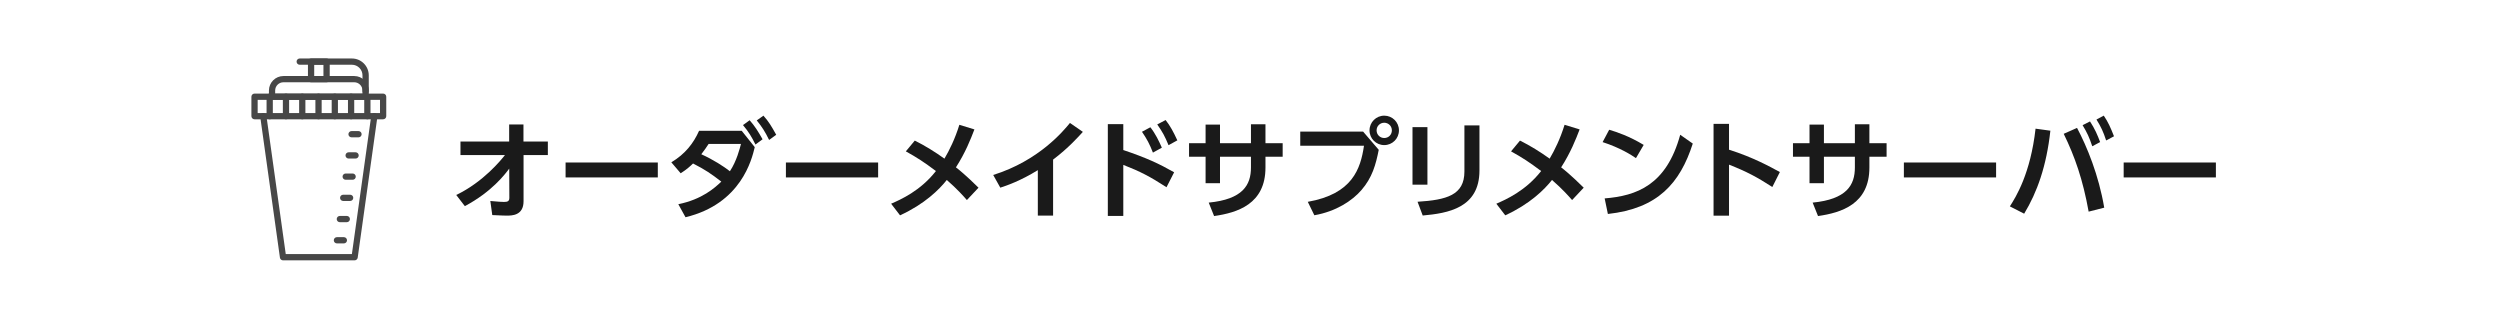 <?xml version="1.0" encoding="UTF-8"?><svg id="_レイヤー_2" xmlns="http://www.w3.org/2000/svg" viewBox="0 0 1070 142"><defs><style>.cls-1{fill:#474747;}.cls-1,.cls-2,.cls-3{stroke-width:0px;}.cls-2{fill:#1a1a1a;}.cls-3{fill:none;}</style></defs><g id="BACK"><rect class="cls-3" width="1070" height="142"/></g><g id="DESIGN"><path class="cls-1" d="M151.78,111.43h-30.64c-.67,0-1.24-.49-1.33-1.16l-8.44-60.37c-.1-.73.41-1.41,1.14-1.51.73-.1,1.41.41,1.51,1.14l8.28,59.21h28.31l8.28-59.21c.1-.73.78-1.24,1.51-1.14.73.1,1.25.78,1.14,1.51l-8.44,60.37c-.09.66-.66,1.16-1.33,1.16Z"/><path class="cls-1" d="M156.48,42.74h-40.04c-.74,0-1.34-.6-1.34-1.34v-2.65c0-3.42,2.79-6.21,6.21-6.21h30.31c3.42,0,6.21,2.79,6.21,6.21v2.65c0,.74-.6,1.34-1.34,1.34ZM117.78,40.05h37.36v-1.31c0-1.94-1.58-3.53-3.53-3.53h-30.31c-1.94,0-3.53,1.58-3.53,3.53v1.31Z"/><path class="cls-1" d="M139.78,35.22h-6.64c-.74,0-1.34-.6-1.34-1.34v-7.52c0-.74.6-1.34,1.34-1.34h6.64c.74,0,1.34.6,1.34,1.34v7.52c0,.74-.6,1.34-1.34,1.34ZM134.48,32.54h3.95v-4.83h-3.95v4.83Z"/><path class="cls-1" d="M156.48,40.35c-.74,0-1.34-.6-1.34-1.34v-6.78c0-2.49-2.03-4.52-4.52-4.52h-22.35c-.74,0-1.34-.6-1.34-1.34s.6-1.34,1.34-1.34h22.35c3.97,0,7.21,3.23,7.21,7.21v6.78c0,.74-.6,1.34-1.34,1.34Z"/><path class="cls-1" d="M163.98,51.06h-55.04c-.74,0-1.34-.6-1.34-1.34v-8.33c0-.74.6-1.34,1.34-1.34h55.04c.74,0,1.34.6,1.34,1.34v8.33c0,.74-.6,1.34-1.34,1.34ZM110.28,48.38h52.36v-5.64h-52.36v5.64Z"/><path class="cls-1" d="M115.43,51.06c-.74,0-1.34-.6-1.34-1.34v-8.33c0-.74.6-1.34,1.34-1.34s1.34.6,1.34,1.34v8.33c0,.74-.6,1.34-1.34,1.34Z"/><path class="cls-1" d="M122.4,51.06c-.74,0-1.34-.6-1.34-1.34v-8.33c0-.74.6-1.34,1.34-1.34s1.34.6,1.34,1.34v8.33c0,.74-.6,1.34-1.34,1.34Z"/><path class="cls-1" d="M129.37,51.06c-.74,0-1.34-.6-1.34-1.34v-8.33c0-.74.6-1.34,1.34-1.34s1.34.6,1.34,1.34v8.33c0,.74-.6,1.34-1.34,1.34Z"/><path class="cls-1" d="M136.33,51.06c-.74,0-1.34-.6-1.34-1.34v-8.33c0-.74.6-1.34,1.34-1.34s1.34.6,1.34,1.34v8.33c0,.74-.6,1.34-1.34,1.34Z"/><path class="cls-1" d="M143.3,51.06c-.74,0-1.34-.6-1.34-1.34v-8.33c0-.74.6-1.34,1.34-1.34s1.34.6,1.34,1.34v8.33c0,.74-.6,1.34-1.34,1.34Z"/><path class="cls-1" d="M150.27,51.06c-.74,0-1.34-.6-1.34-1.34v-8.33c0-.74.6-1.34,1.34-1.34s1.34.6,1.34,1.34v8.33c0,.74-.6,1.34-1.34,1.34Z"/><path class="cls-1" d="M157.23,51.06c-.74,0-1.34-.6-1.34-1.34v-8.33c0-.74.6-1.34,1.34-1.34s1.34.6,1.34,1.34v8.33c0,.74-.6,1.34-1.34,1.34Z"/><path class="cls-1" d="M153.44,58.78h-2.98c-.74,0-1.34-.6-1.34-1.34s.6-1.34,1.34-1.34h2.98c.74,0,1.34.6,1.34,1.34s-.6,1.34-1.34,1.34Z"/><path class="cls-1" d="M152.19,67.86h-2.98c-.74,0-1.34-.6-1.34-1.34s.6-1.34,1.34-1.34h2.98c.74,0,1.34.6,1.34,1.34s-.6,1.34-1.34,1.34Z"/><path class="cls-1" d="M150.93,76.94h-2.98c-.74,0-1.34-.6-1.34-1.34s.6-1.34,1.34-1.34h2.98c.74,0,1.34.6,1.34,1.34s-.6,1.34-1.34,1.34Z"/><path class="cls-1" d="M149.86,86.02h-2.98c-.74,0-1.34-.6-1.34-1.34s.6-1.34,1.34-1.34h2.98c.74,0,1.34.6,1.34,1.34s-.6,1.34-1.34,1.34Z"/><path class="cls-1" d="M148.43,95.1h-2.98c-.74,0-1.34-.6-1.34-1.34s.6-1.34,1.34-1.34h2.98c.74,0,1.34.6,1.34,1.34s-.6,1.34-1.34,1.34Z"/><path class="cls-1" d="M147.18,104.18h-2.98c-.74,0-1.34-.6-1.34-1.34s.6-1.34,1.34-1.34h2.98c.74,0,1.34.6,1.34,1.34s-.6,1.34-1.34,1.34Z"/><path class="cls-2" d="M197.08,66.38v-5.8h20.84v-7.31h6.12v7.31h10.44v5.8h-10.4v19.78c0,6.12-5.06,6.12-7.13,6.12-.97,0-1.47,0-6.26-.23l-.83-6.03c3.5.32,4.74.41,5.84.41,1.56,0,2.3-.32,2.3-1.75l-.05-12.51c-1.89,2.53-7.5,9.94-19,16.06l-3.68-4.78c11.69-5.61,19.28-15.09,20.84-17.07h-19.05Z"/><path class="cls-2" d="M281.54,69.55v6.39h-39.47v-6.39h39.47Z"/><path class="cls-2" d="M290.32,87.4c10.17-2.07,15.6-6.99,18.4-9.66-4.32-3.36-6.81-5.06-12.1-7.77-1.24,1.2-2.67,2.53-5.29,4.19l-4-4.69c5.98-3.59,9.48-8.14,11.87-13.48h18.26l5.57,6.99c-1.24,5.2-5.8,24.25-29.63,30l-3.08-5.57ZM303.29,61.6c-.97,1.52-1.61,2.39-3.13,4.42,5.2,2.35,9.57,5.2,12.24,7.27,2.9-4.37,4.23-9.75,4.74-11.69h-13.85ZM320.86,51.47c2.25,2.58,3.54,4.65,5.52,8.14l-3.04,2.25c-1.7-3.4-2.81-5.29-5.34-8.33l2.85-2.07ZM326.75,49.5c2.35,2.67,3.4,4.46,5.47,8.19l-3.04,2.21c-1.7-3.5-2.99-5.52-5.29-8.37l2.85-2.02Z"/><path class="cls-2" d="M375.84,69.55v6.39h-39.47v-6.39h39.47Z"/><path class="cls-2" d="M391.52,60.17c4.37,2.16,8.79,4.92,12.7,7.73,2.12-3.59,4.51-8.42,6.39-14.49l6.44,1.98c-1.66,4.32-3.82,9.85-7.91,16.24.87.64,4.37,3.45,9.66,8.7l-4.97,5.29c-1.29-1.47-3.96-4.55-8.6-8.6-3.27,4.14-9.48,10.31-20.01,15.14l-3.82-4.97c4.09-1.79,12.47-5.43,19.18-13.99-5.11-3.82-7.96-5.7-12.88-8.42l3.82-4.6Z"/><path class="cls-2" d="M450.72,92.28h-6.53v-19.46c-7.41,4.6-13.48,6.67-16.06,7.5l-3.04-5.43c19.55-6.12,30.04-18.82,32.85-22.27l5.52,3.82c-1.79,1.98-6.16,6.9-12.74,11.87v23.97Z"/><path class="cls-2" d="M499.26,80.14c-7.18-4.65-11.27-6.76-18.49-9.57v21.85h-6.62v-39.29h6.62v11.09c9.75,3.27,15.23,5.8,21.76,9.52l-3.27,6.4ZM492.35,54.46c2.21,2.81,3.68,5.93,4.92,8.74l-3.82,2.12c-1.38-3.59-2.58-5.84-4.69-8.92l3.59-1.93ZM498.89,51.38c1.98,2.53,3.31,5.01,5.01,8.69l-3.77,2.07c-1.56-3.82-2.58-5.66-4.83-8.88l3.59-1.89Z"/><path class="cls-2" d="M548.98,61.27v5.8h-7.36v4.65c0,15.64-12.01,19.32-21.99,20.75l-2.3-5.75c14.58-1.43,18.08-7.5,18.08-15.04v-4.6h-13.25v11.32h-6.17v-11.32h-7.08v-5.8h7.08v-7.96h6.17v7.96h13.25v-8.1h6.21v8.1h7.36Z"/><path class="cls-2" d="M583.43,56.35l6.67,7.77c-1.24,6.3-2.76,11.92-7.5,17.34-3.82,4.37-10.63,9.02-20.06,10.67l-2.81-5.75c19.14-3.36,22.59-14.12,24.06-24.02h-27.28v-6.03h26.91ZM598.75,55.8c0,3.5-2.81,6.3-6.3,6.3s-6.3-2.81-6.3-6.3,2.85-6.3,6.3-6.3,6.3,2.76,6.3,6.3ZM589.18,55.8c0,1.84,1.47,3.27,3.27,3.27s3.27-1.38,3.27-3.27-1.52-3.27-3.27-3.27-3.27,1.38-3.27,3.27Z"/><path class="cls-2" d="M610.94,79.03h-6.39v-24.61h6.39v24.61ZM633.21,72.96c0,16.06-13.48,18.31-24.29,19.28l-2.21-5.89c12.42-.78,20.06-2.81,20.06-12.93v-19.74h6.44v19.28Z"/><path class="cls-2" d="M650.55,60.17c4.37,2.16,8.79,4.92,12.7,7.73,2.12-3.59,4.51-8.42,6.39-14.49l6.44,1.98c-1.66,4.32-3.82,9.85-7.91,16.24.87.64,4.37,3.45,9.66,8.7l-4.97,5.29c-1.29-1.47-3.96-4.55-8.6-8.6-3.27,4.14-9.48,10.31-20.01,15.14l-3.82-4.97c4.09-1.79,12.47-5.43,19.18-13.99-5.11-3.82-7.96-5.7-12.88-8.42l3.82-4.6Z"/><path class="cls-2" d="M700.18,67.67c-2.02-1.38-6.76-4.42-14.26-6.85l2.81-5.29c3.36,1.01,8.51,2.71,14.77,6.49l-3.31,5.66ZM686.79,84.92c13.66-1.1,26.45-5.66,32.34-27.24l5.38,3.77c-5.47,16.98-14.95,27.79-36.34,30.13l-1.38-6.67Z"/><path class="cls-2" d="M758.56,80.04c-6.62-4.28-11.13-6.67-18.54-9.57v21.85h-6.62v-39.29h6.62v11.04c10.35,3.27,17.71,7.36,21.76,9.57l-3.22,6.39Z"/><path class="cls-2" d="M807.46,61.27v5.8h-7.36v4.65c0,15.64-12.01,19.32-21.99,20.75l-2.3-5.75c14.58-1.43,18.08-7.5,18.08-15.04v-4.6h-13.25v11.32h-6.17v-11.32h-7.08v-5.8h7.08v-7.96h6.17v7.96h13.25v-8.1h6.21v8.1h7.36Z"/><path class="cls-2" d="M854.33,69.55v6.39h-39.47v-6.39h39.47Z"/><path class="cls-2" d="M877.56,55.94c-1.66,15.14-5.66,26.36-11.22,35.52l-6.12-3.13c2.62-4.09,8.83-14.03,11-33.26l6.35.87ZM893.94,90.58c-2.48-13.76-5.89-23.51-10.67-33.31l5.7-2.53c4.28,8.05,9.29,20.24,11.64,34.14l-6.67,1.7ZM894.53,51.98c2.02,3.08,3.22,5.84,4.32,8.83l-3.36,1.79c-1.29-3.82-2.16-5.75-4.14-9.02l3.17-1.61ZM900.42,49.5c1.89,2.81,2.85,4.97,4.37,8.83l-3.36,1.79c-1.2-3.68-2.16-5.75-4.14-8.97l3.13-1.66Z"/><path class="cls-2" d="M948.4,69.55v6.39h-39.47v-6.39h39.47Z"/></g></svg>
